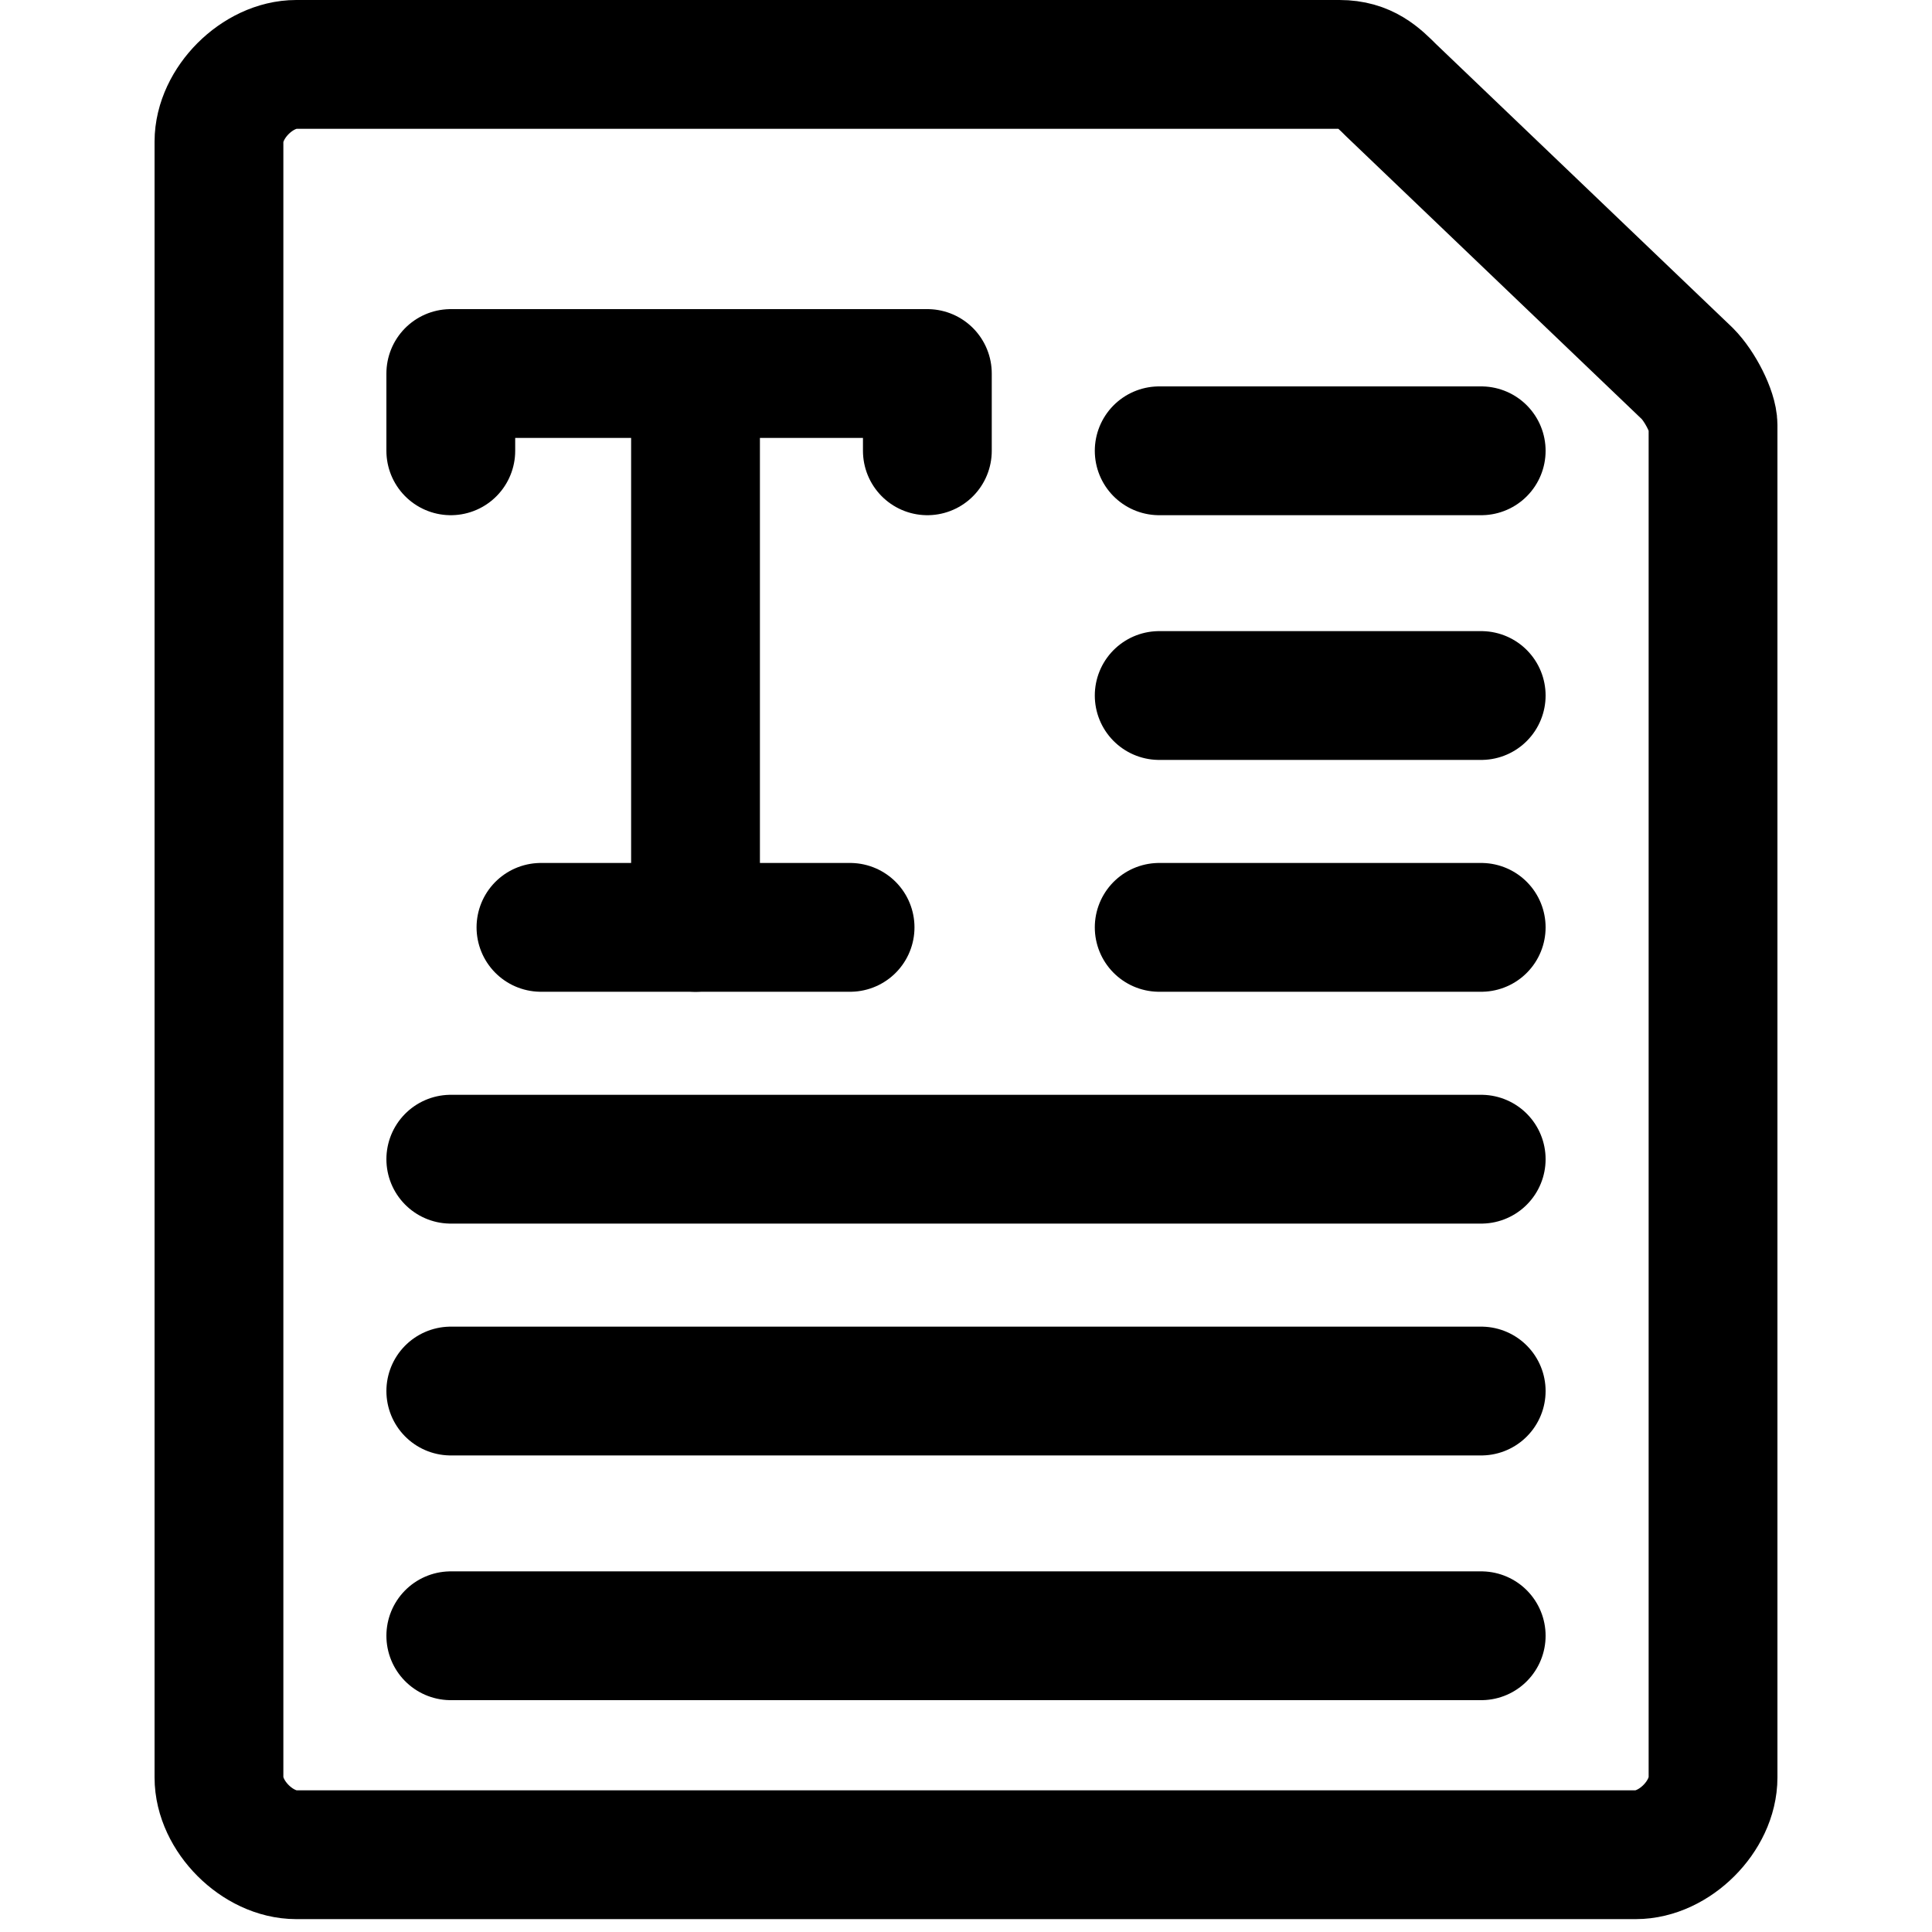 <?xml version="1.0" encoding="utf-8"?>
<!-- Generator: Adobe Illustrator 24.0.0, SVG Export Plug-In . SVG Version: 6.00 Build 0)  -->
<svg version="1.1" id="Laag_1" xmlns="http://www.w3.org/2000/svg" xmlns:xlink="http://www.w3.org/1999/xlink" x="0px" y="0px"
	 viewBox="0 0 15 15" style="enable-background:new 0 0 15 15;" xml:space="preserve">
<style type="text/css">
	.st0{fill:none;stroke:#000000;stroke-width:1;stroke-linecap:round;stroke-linejoin:round;}
</style>
<g>
	<path class="st0" d="M13.1,2.9c0.1,0.1,0.2,0.3,0.2,0.4v10.5c0,0.3-0.3,0.6-0.6,0.6H2.3c-0.3,0-0.6-0.3-0.6-0.6V1.1
		c0-0.3,0.3-0.6,0.6-0.6h8.1c0.2,0,0.3,0.1,0.4,0.2L13.1,2.9z"/>
	<line class="st0" x1="9" y1="3.5" x2="11.5" y2="3.5"/>
	<line class="st0" x1="3.5" y1="9" x2="11.5" y2="9"/>
	<line class="st0" x1="3.5" y1="10.8" x2="11.5" y2="10.8"/>
	<line class="st0" x1="3.5" y1="12.7" x2="11.5" y2="12.7"/>
	<line class="st0" x1="9" y1="5.4" x2="11.5" y2="5.4"/>
	<line class="st0" x1="9" y1="7.2" x2="11.5" y2="7.2"/>
	<polyline class="st0" points="3.5,3.5 3.5,2.9 7.2,2.9 7.2,3.5 	"/>
	<line class="st0" x1="5.4" y1="2.9" x2="5.4" y2="7.2"/>
	<line class="st0" x1="4.2" y1="7.2" x2="6.6" y2="7.2"/>
</g>
</svg>
